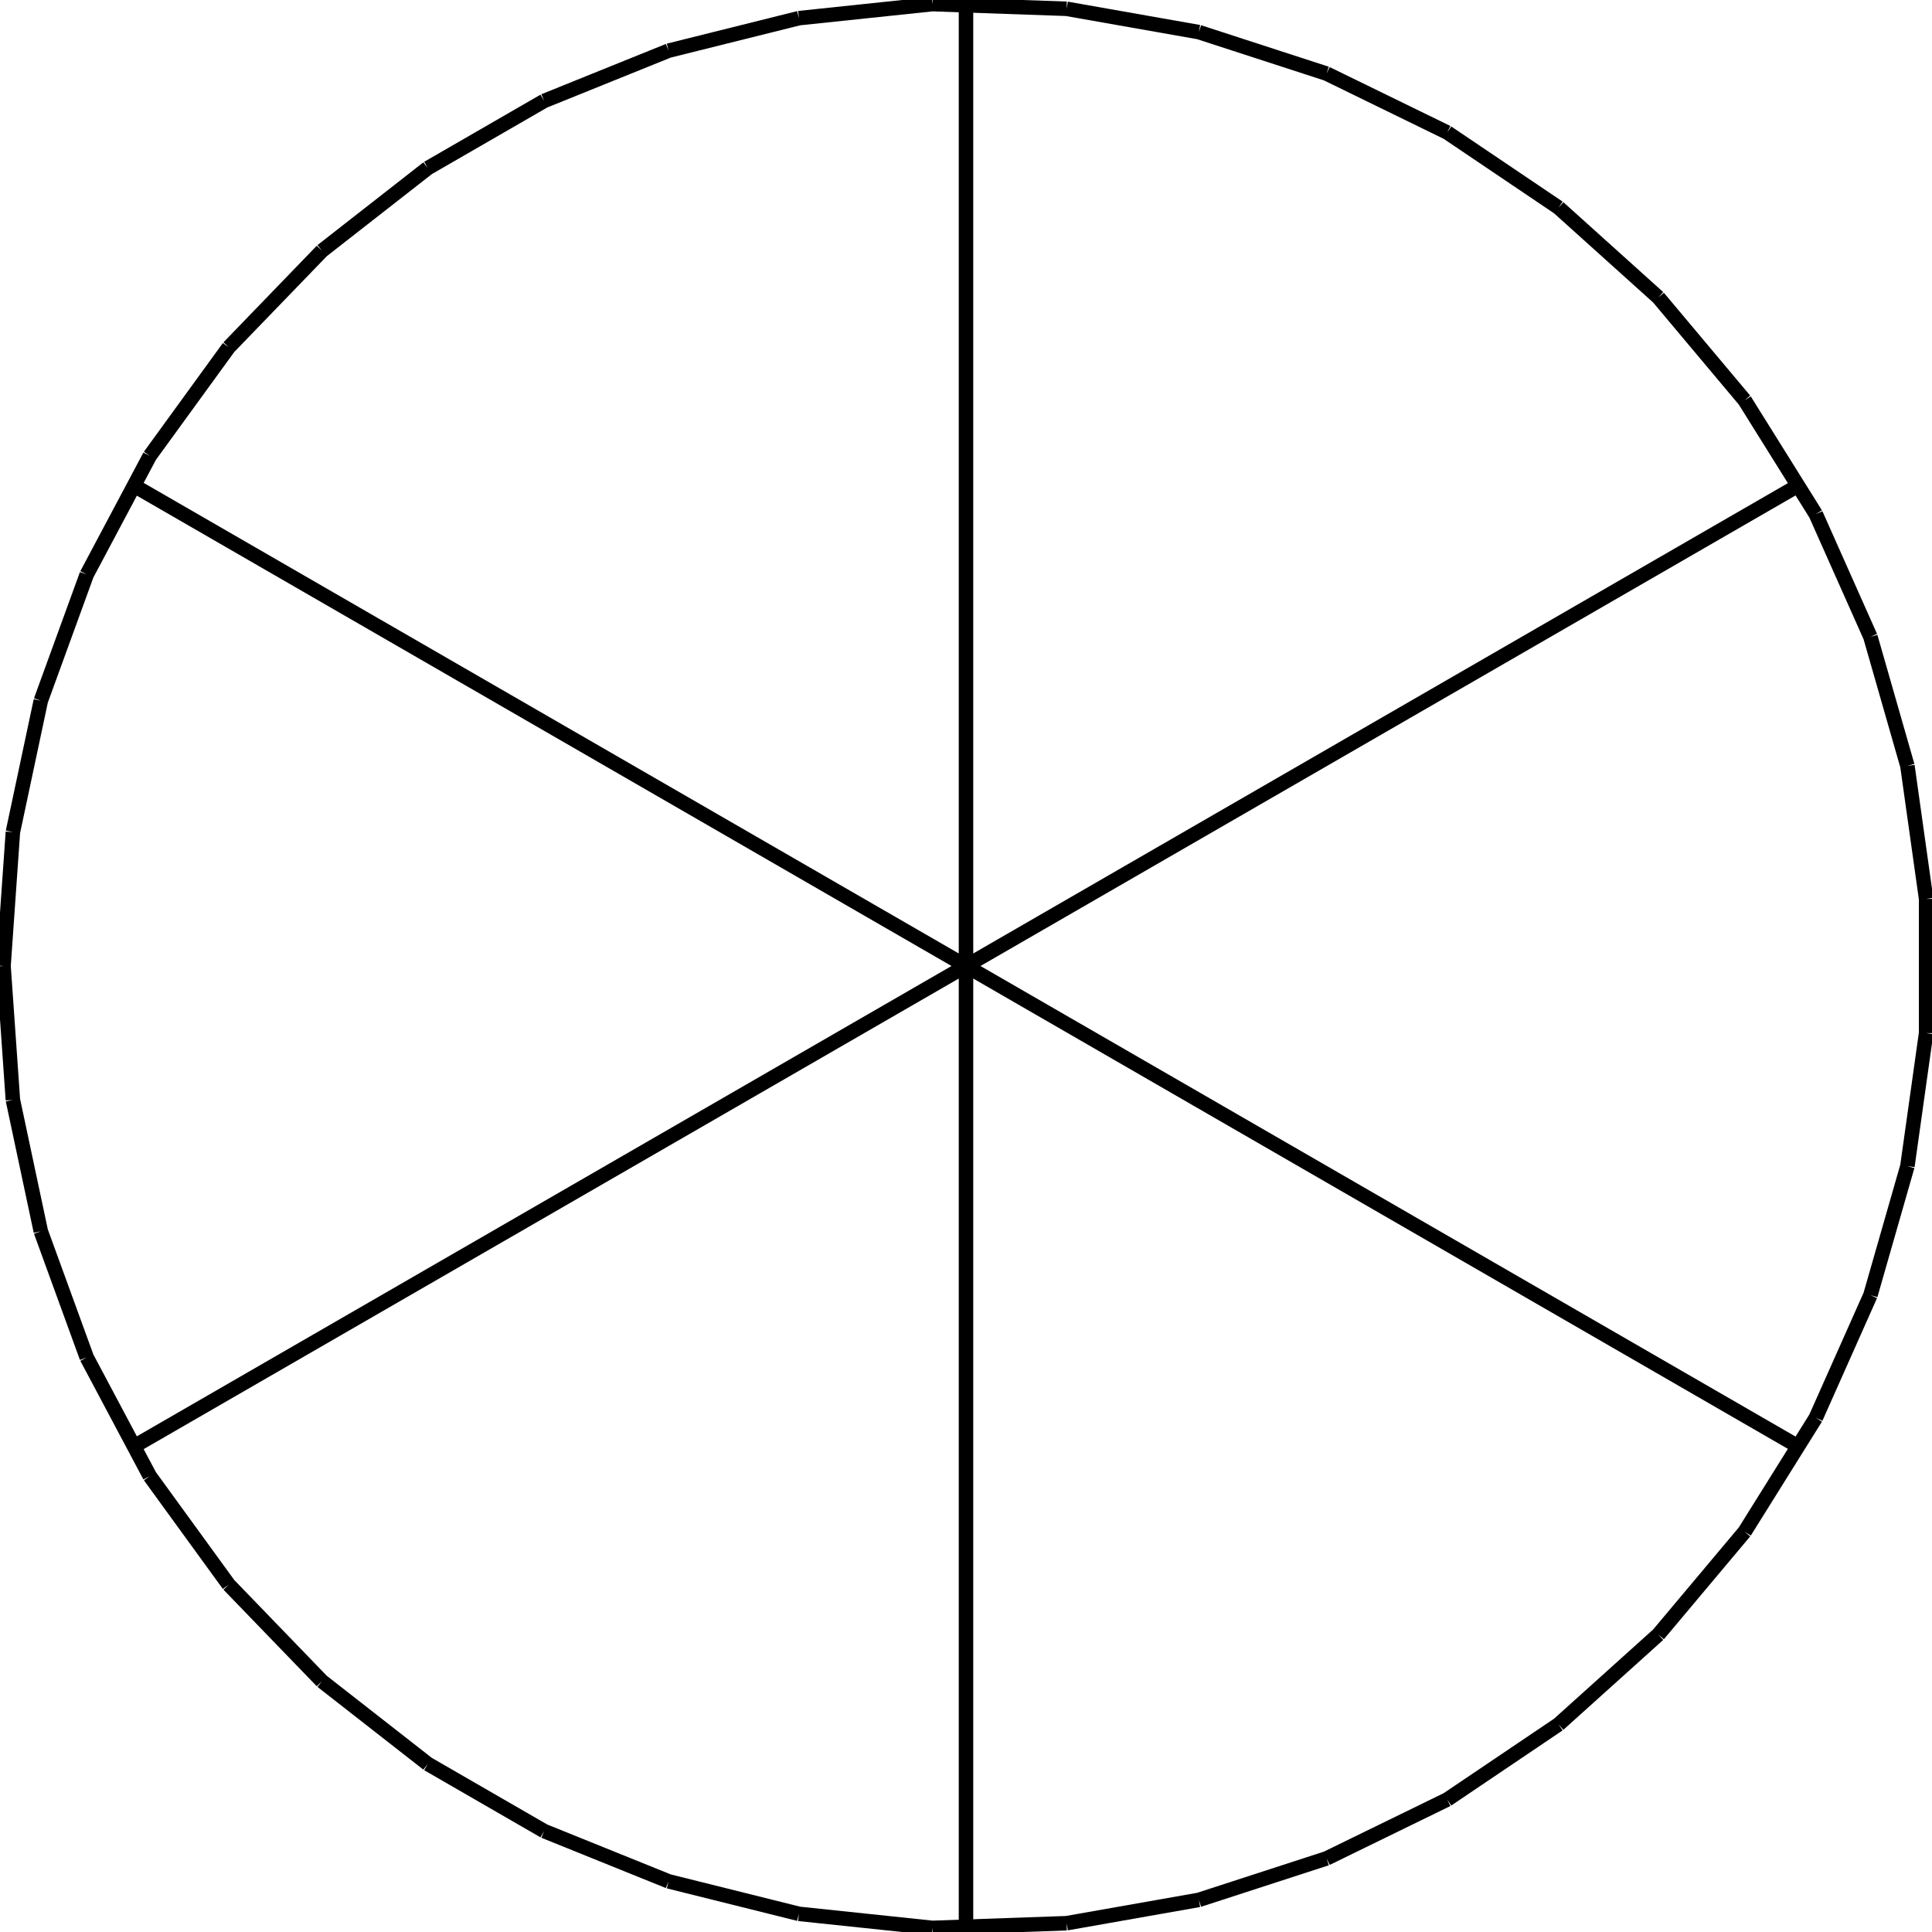 <?xml version="1.0" standalone="no"?><svg xmlns="http://www.w3.org/2000/svg" width="400.000" height="400.000" viewBox="0.0 0.0 400.000 400.000" version="1.1">
  <title>Produce by Acme CAD Converter</title>
  <desc>Produce by Acme CAD Converter</desc>
<g id="0" display="visible">
<g><path d="M27.43 299.63L372.57 100.37"
fill="none" stroke="black" stroke-width="3"/>
</g>
<g><path d="M27.43 100.37L372.57 299.63"
fill="none" stroke="black" stroke-width="3"/>
</g>
<g><path d="M0.73 200L2.67 172.27M2.67 172.27L8.45 145.07M8.45 145.07L17.96 118.95M17.96 118.95L31.01 94.4M31.01 94.4L47.35 71.91M47.35 71.91L66.66 51.92M66.66 51.92L88.57 34.8M88.57 34.8L112.65 20.9M112.65 20.9L138.42 10.49M138.42 10.49L165.4 3.76M165.4 3.76L193.05 0.85M193.05 0.85L220.83 1.82M220.83 1.82L248.21 6.65M248.21 6.65L274.65 15.24M274.65 15.24L299.63 27.43M299.63 27.43L322.68 42.98M322.68 42.98L343.34 61.58M343.34 61.58L361.21 82.87M361.21 82.87L375.94 106.45M375.94 106.45L387.25 131.85M387.25 131.85L394.91 158.57M394.91 158.57L398.78 186.1M398.78 186.1L398.78 213.9M398.78 213.9L394.91 241.43M394.91 241.43L387.25 268.15M387.25 268.15L375.94 293.55M375.94 293.55L361.21 317.13M361.21 317.13L343.34 338.42M343.34 338.42L322.68 357.02M322.68 357.02L299.63 372.57M299.63 372.57L274.65 384.76M274.65 384.76L248.21 393.35M248.21 393.35L220.83 398.18M220.83 398.18L193.05 399.15M193.05 399.15L165.4 396.24M165.4 396.24L138.42 389.51M138.42 389.51L112.65 379.1M112.65 379.1L88.57 365.2M88.57 365.2L66.66 348.08M66.66 348.08L47.35 328.09M47.35 328.09L31.01 305.6M31.01 305.6L17.96 281.05M17.96 281.05L8.45 254.93M8.45 254.93L2.67 227.73M2.67 227.73L0.73 200"
fill="none" stroke="black" stroke-width="3"/>
</g>
<g><path d="M200 0.73L200 399.27"
fill="none" stroke="black" stroke-width="3"/>
</g>
</g>
</svg>

